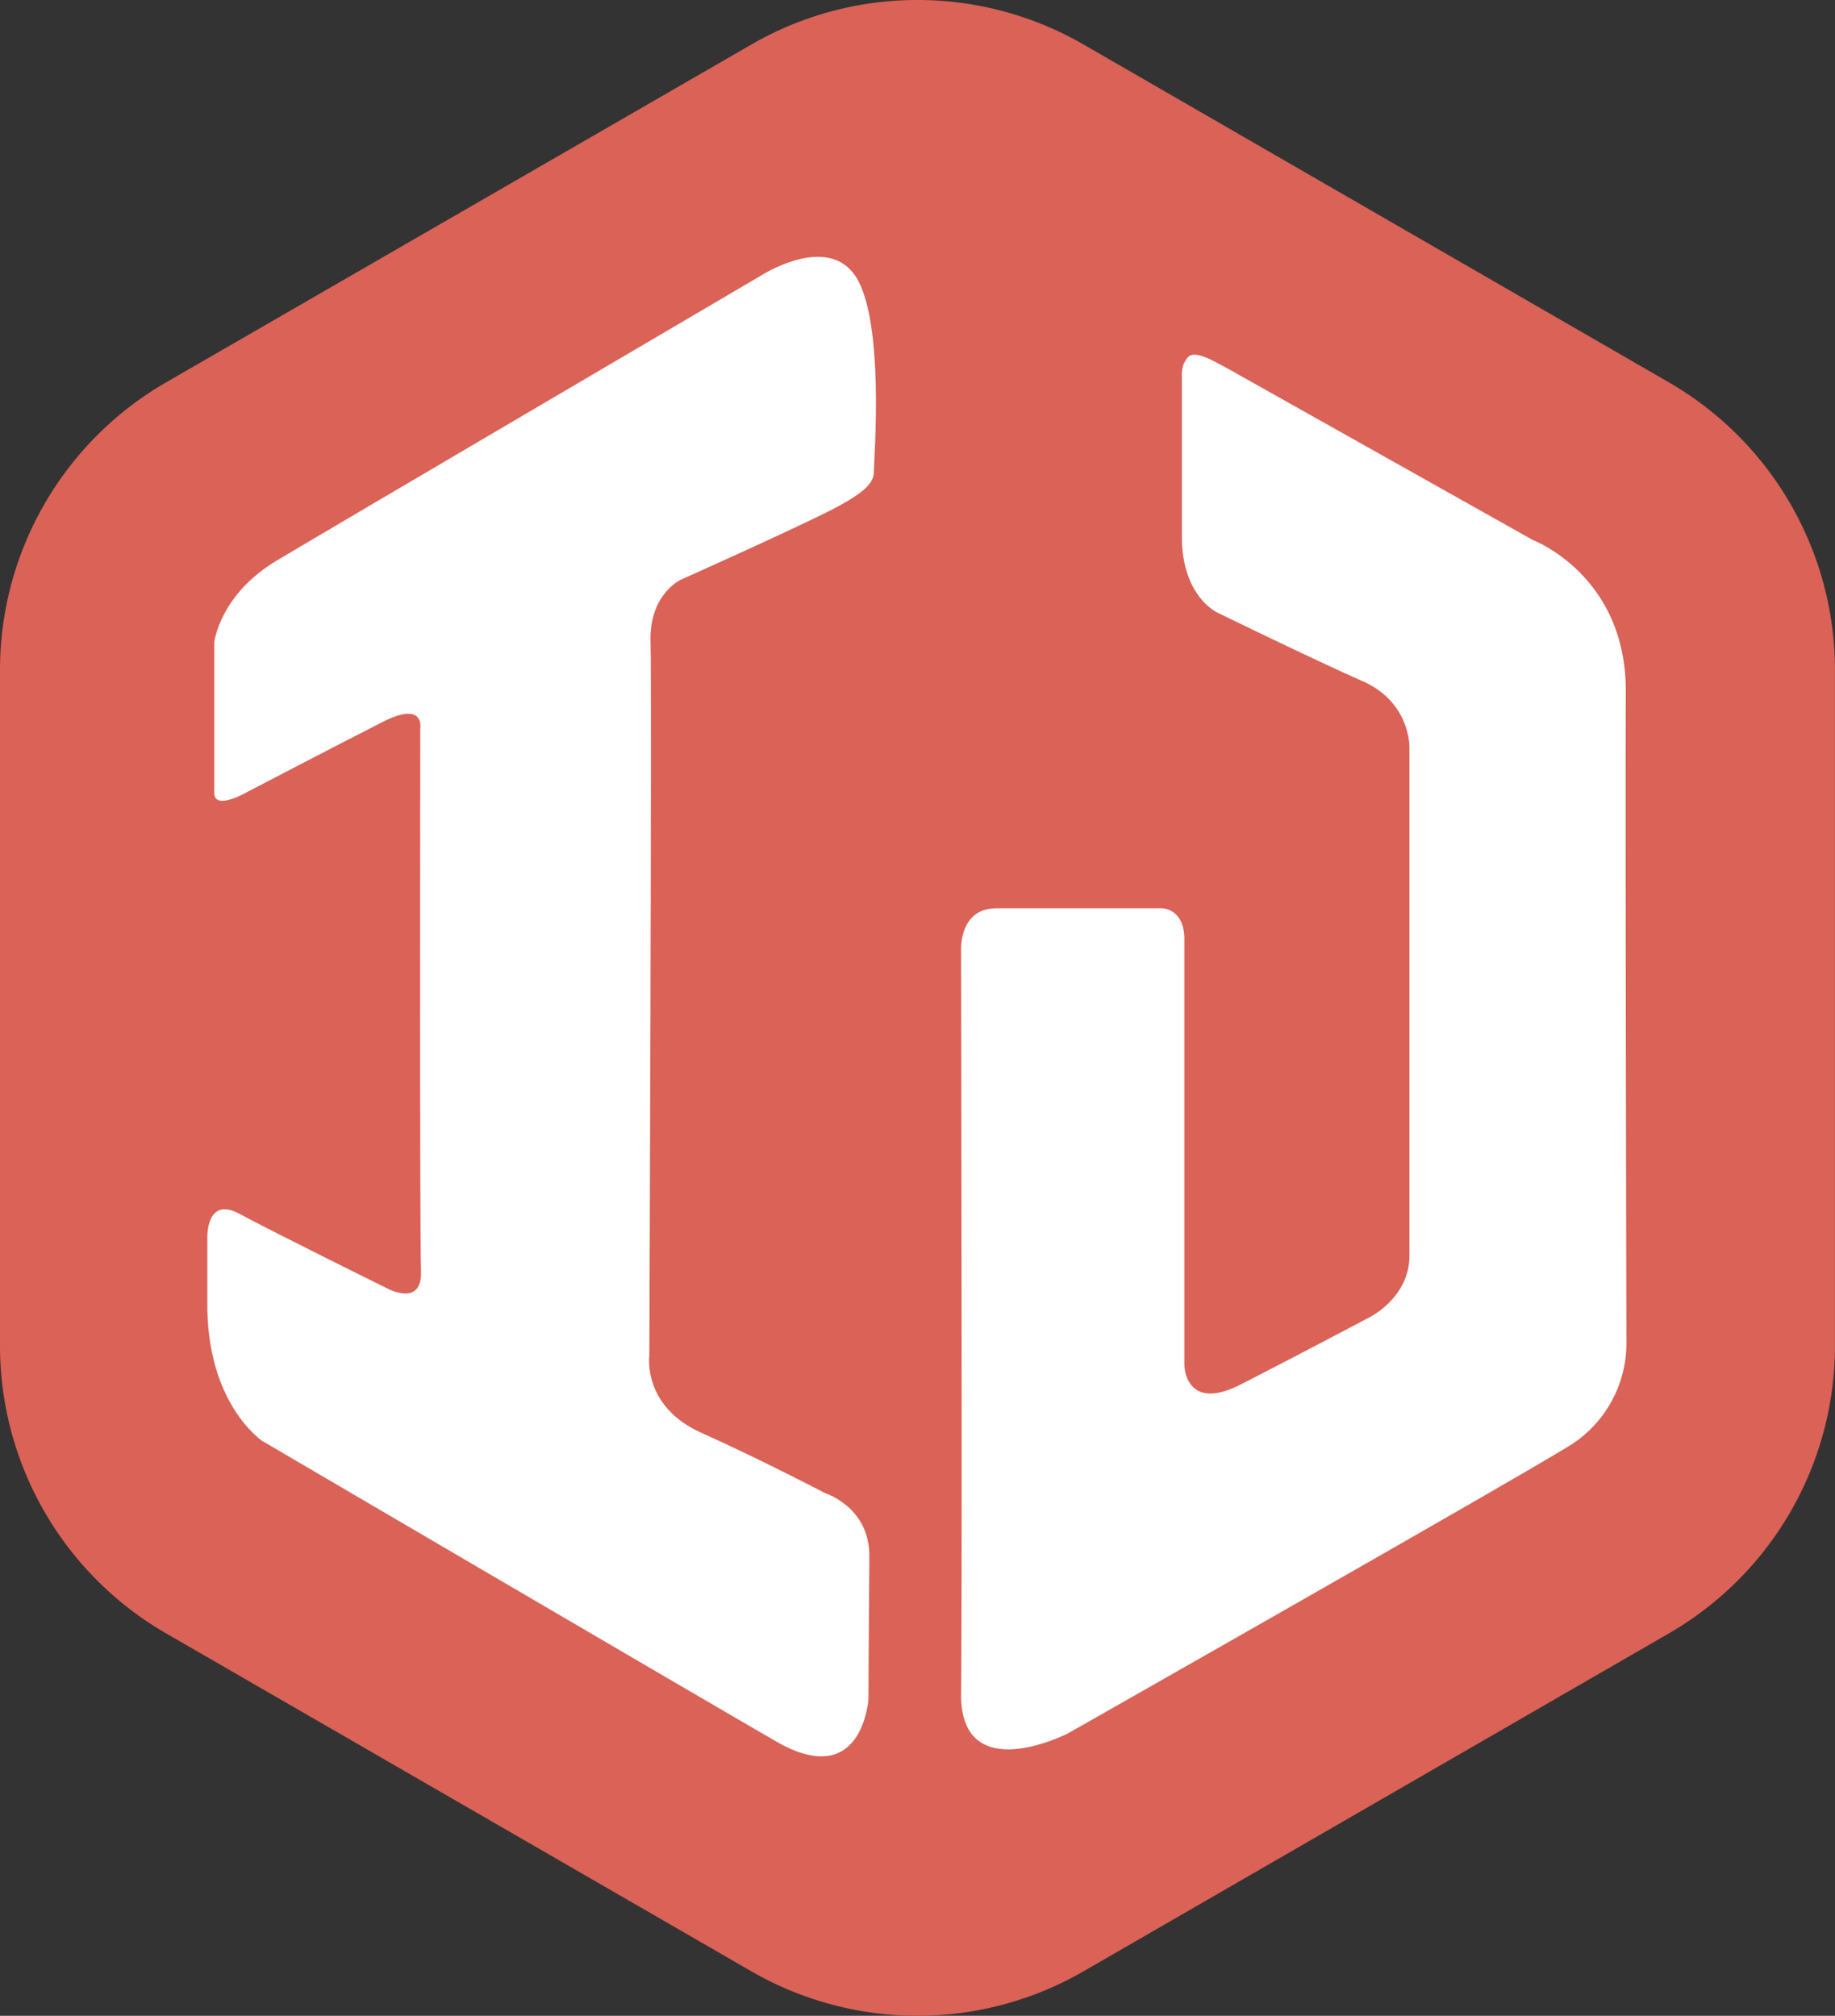 <svg id="Layer_1" data-name="Layer 1" xmlns="http://www.w3.org/2000/svg" viewBox="0 0 427.37 469.55"><rect x="0" y="0" width="427.37" height="469.55" fill="#333333" stroke="none"/><defs><style>.cls-1{fill:#da6257;}.cls-2{fill:#fff;}</style></defs><path class="cls-1" d="M467.7,263.4,331.39,184.71a77.34,77.34,0,0,0-77.38,0L117.71,263.4a77.38,77.38,0,0,0-38.69,67V487.81a77.36,77.36,0,0,0,38.69,67L254,633.52a77.39,77.39,0,0,0,77.38,0l136.31-78.7a77.38,77.38,0,0,0,38.69-67V330.42A77.4,77.4,0,0,0,467.7,263.4Z" transform="translate(-79.02 -174.34)"/><path class="cls-2" d="M128.91,359V324s1.19-11.11,14.66-19.15,112.25-66.06,112.25-66.06,15.76-10.41,22.52,0,4.22,42.5,4.22,45-.57,4.79-12.1,10.42-32.93,15.19-32.93,15.19-7.32,3.38-7,14.36-.28,166.32-.28,166.32-1.69,11.82,12.1,18,28.9,14.09,28.9,14.09,10.35,3.24,10.24,14.74-.21,33.15-.21,33.15S280,591.67,259.81,580,140.12,510,140.12,510s-13.14-8.66-12.81-32.62V462.92s-.49-10.15,7.5-5.83,33.94,17.14,33.94,17.14,8.65,5,8.32-3.83-.17-126.29-.17-126.29,1.17-6.65-8.65-1.66-31.52,16.3-31.52,16.3S128.91,363.36,128.91,359Z" transform="translate(-79.02 -174.34)"/><path class="cls-2" d="M366.4,261,436,300.12s21.81,8.23,21.67,35.38.14,151.36.14,151.36a28.11,28.11,0,0,1-14,24.69c-15.16,9.25-116.11,66.58-116.11,66.58s-25.13,12.85-24.84-9.39,0-172.72,0-172.72-.72-10.11,8.24-10.11h38.56s5.2,0,5.2,7.22v99.21s.14,11.13,13.14,4.48,29.61-15.45,29.61-15.45,9.67-4.48,9.67-14.59V348.5s.29-10.54-10.83-15.45-33.65-15.89-33.65-15.89-8.52-3.61-8.52-17.76V262.28a8.15,8.15,0,0,1,.42-3.18,6.8,6.8,0,0,1,1-1.56c1.18-1.32,4-.13,6.4,1.12C367.54,261.56,366.4,261,366.4,261Z" transform="translate(-79.02 -174.34)"/></svg>